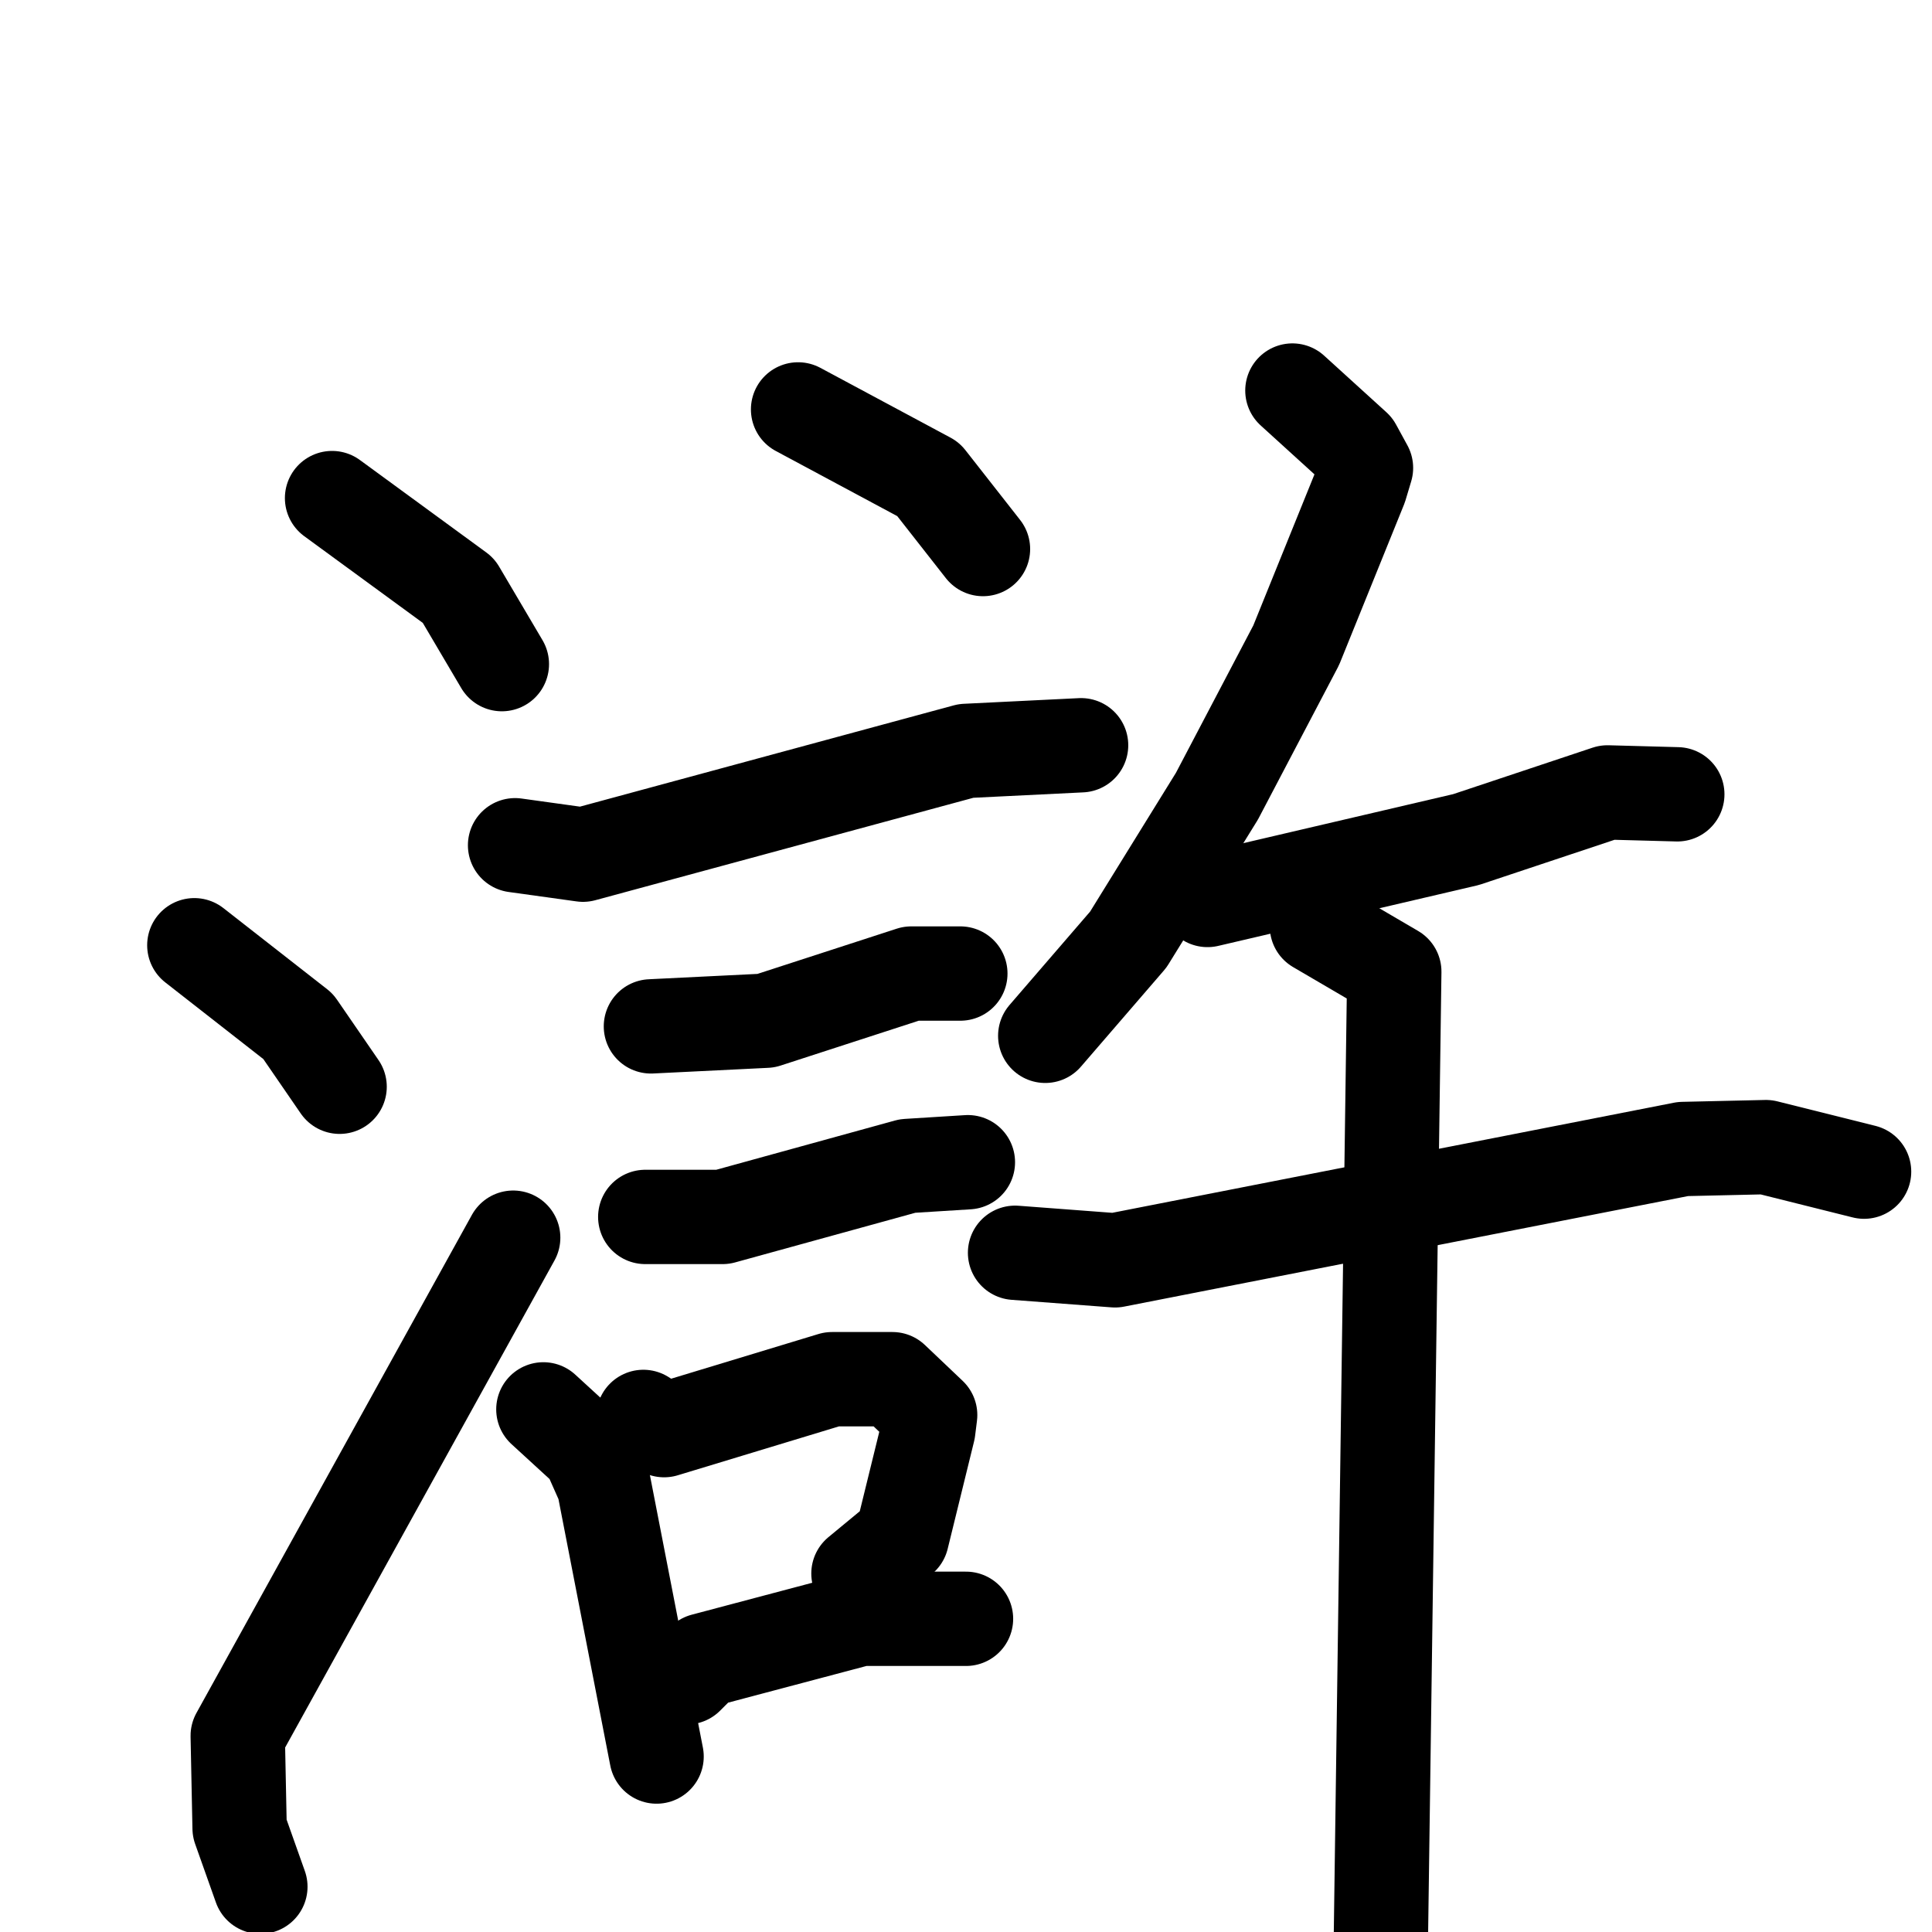 <svg xmlns="http://www.w3.org/2000/svg" viewBox="0 0 1024 1024">
  <g style="fill:none;stroke:#000000;stroke-width:50;stroke-linecap:round;stroke-linejoin:round;" transform="scale(1, 1) translate(0, 0)">
    <path d="M 176.0,264.0 L 243.0,313.0 L 266.0,352.0"/>
    <path d="M 103.0,501.0 L 158.0,544.0 L 180.0,576.0"/>
    <path d="M 138.0,1000.0 L 127.0,969.0 L 126.0,920.0 L 272.0,656.0"/>
    <path d="M 423.0,217.0 L 492.0,254.0 L 521.0,291.0"/>
    <path d="M 273.0,448.0 L 309.0,453.0 L 512.0,398.0 L 573.0,395.0"/>
    <path d="M 345.0,544.0 L 406.0,541.0 L 483.0,516.0 L 509.0,516.0"/>
    <path d="M 342.0,645.0 L 383.0,645.0 L 481.0,618.0 L 513.0,616.0"/>
    <path d="M 288.0,747.0 L 312.0,769.0 L 320.0,787.0 L 348.0,931.0"/>
    <path d="M 341.0,751.0 L 352.0,758.0 L 441.0,731.0 L 473.0,731.0 L 493.0,750.0 L 492.0,758.0 L 478.0,815.0 L 455.0,834.0"/>
    <path d="M 364.0,889.0 L 373.0,880.0 L 456.0,858.0 L 512.0,858.0"/>
    <path d="M 685.0,207.0 L 718.0,237.0 L 724.0,248.0 L 721.0,258.0 L 687.0,342.0 L 645.0,422.0 L 598.0,498.0 L 554.0,549.0"/>
    <path d="M 640.0,477.0 L 777.0,445.0 L 852.0,420.0 L 889.0,421.0"/>
    <path d="M 538.0,664.0 L 591.0,668.0 L 892.0,609.0 L 936.0,608.0 L 988.0,621.0"/>
    <path d="M 698.0,491.0 L 739.0,515.0 L 731.0,1092.0"/>
  </g>
</svg>

